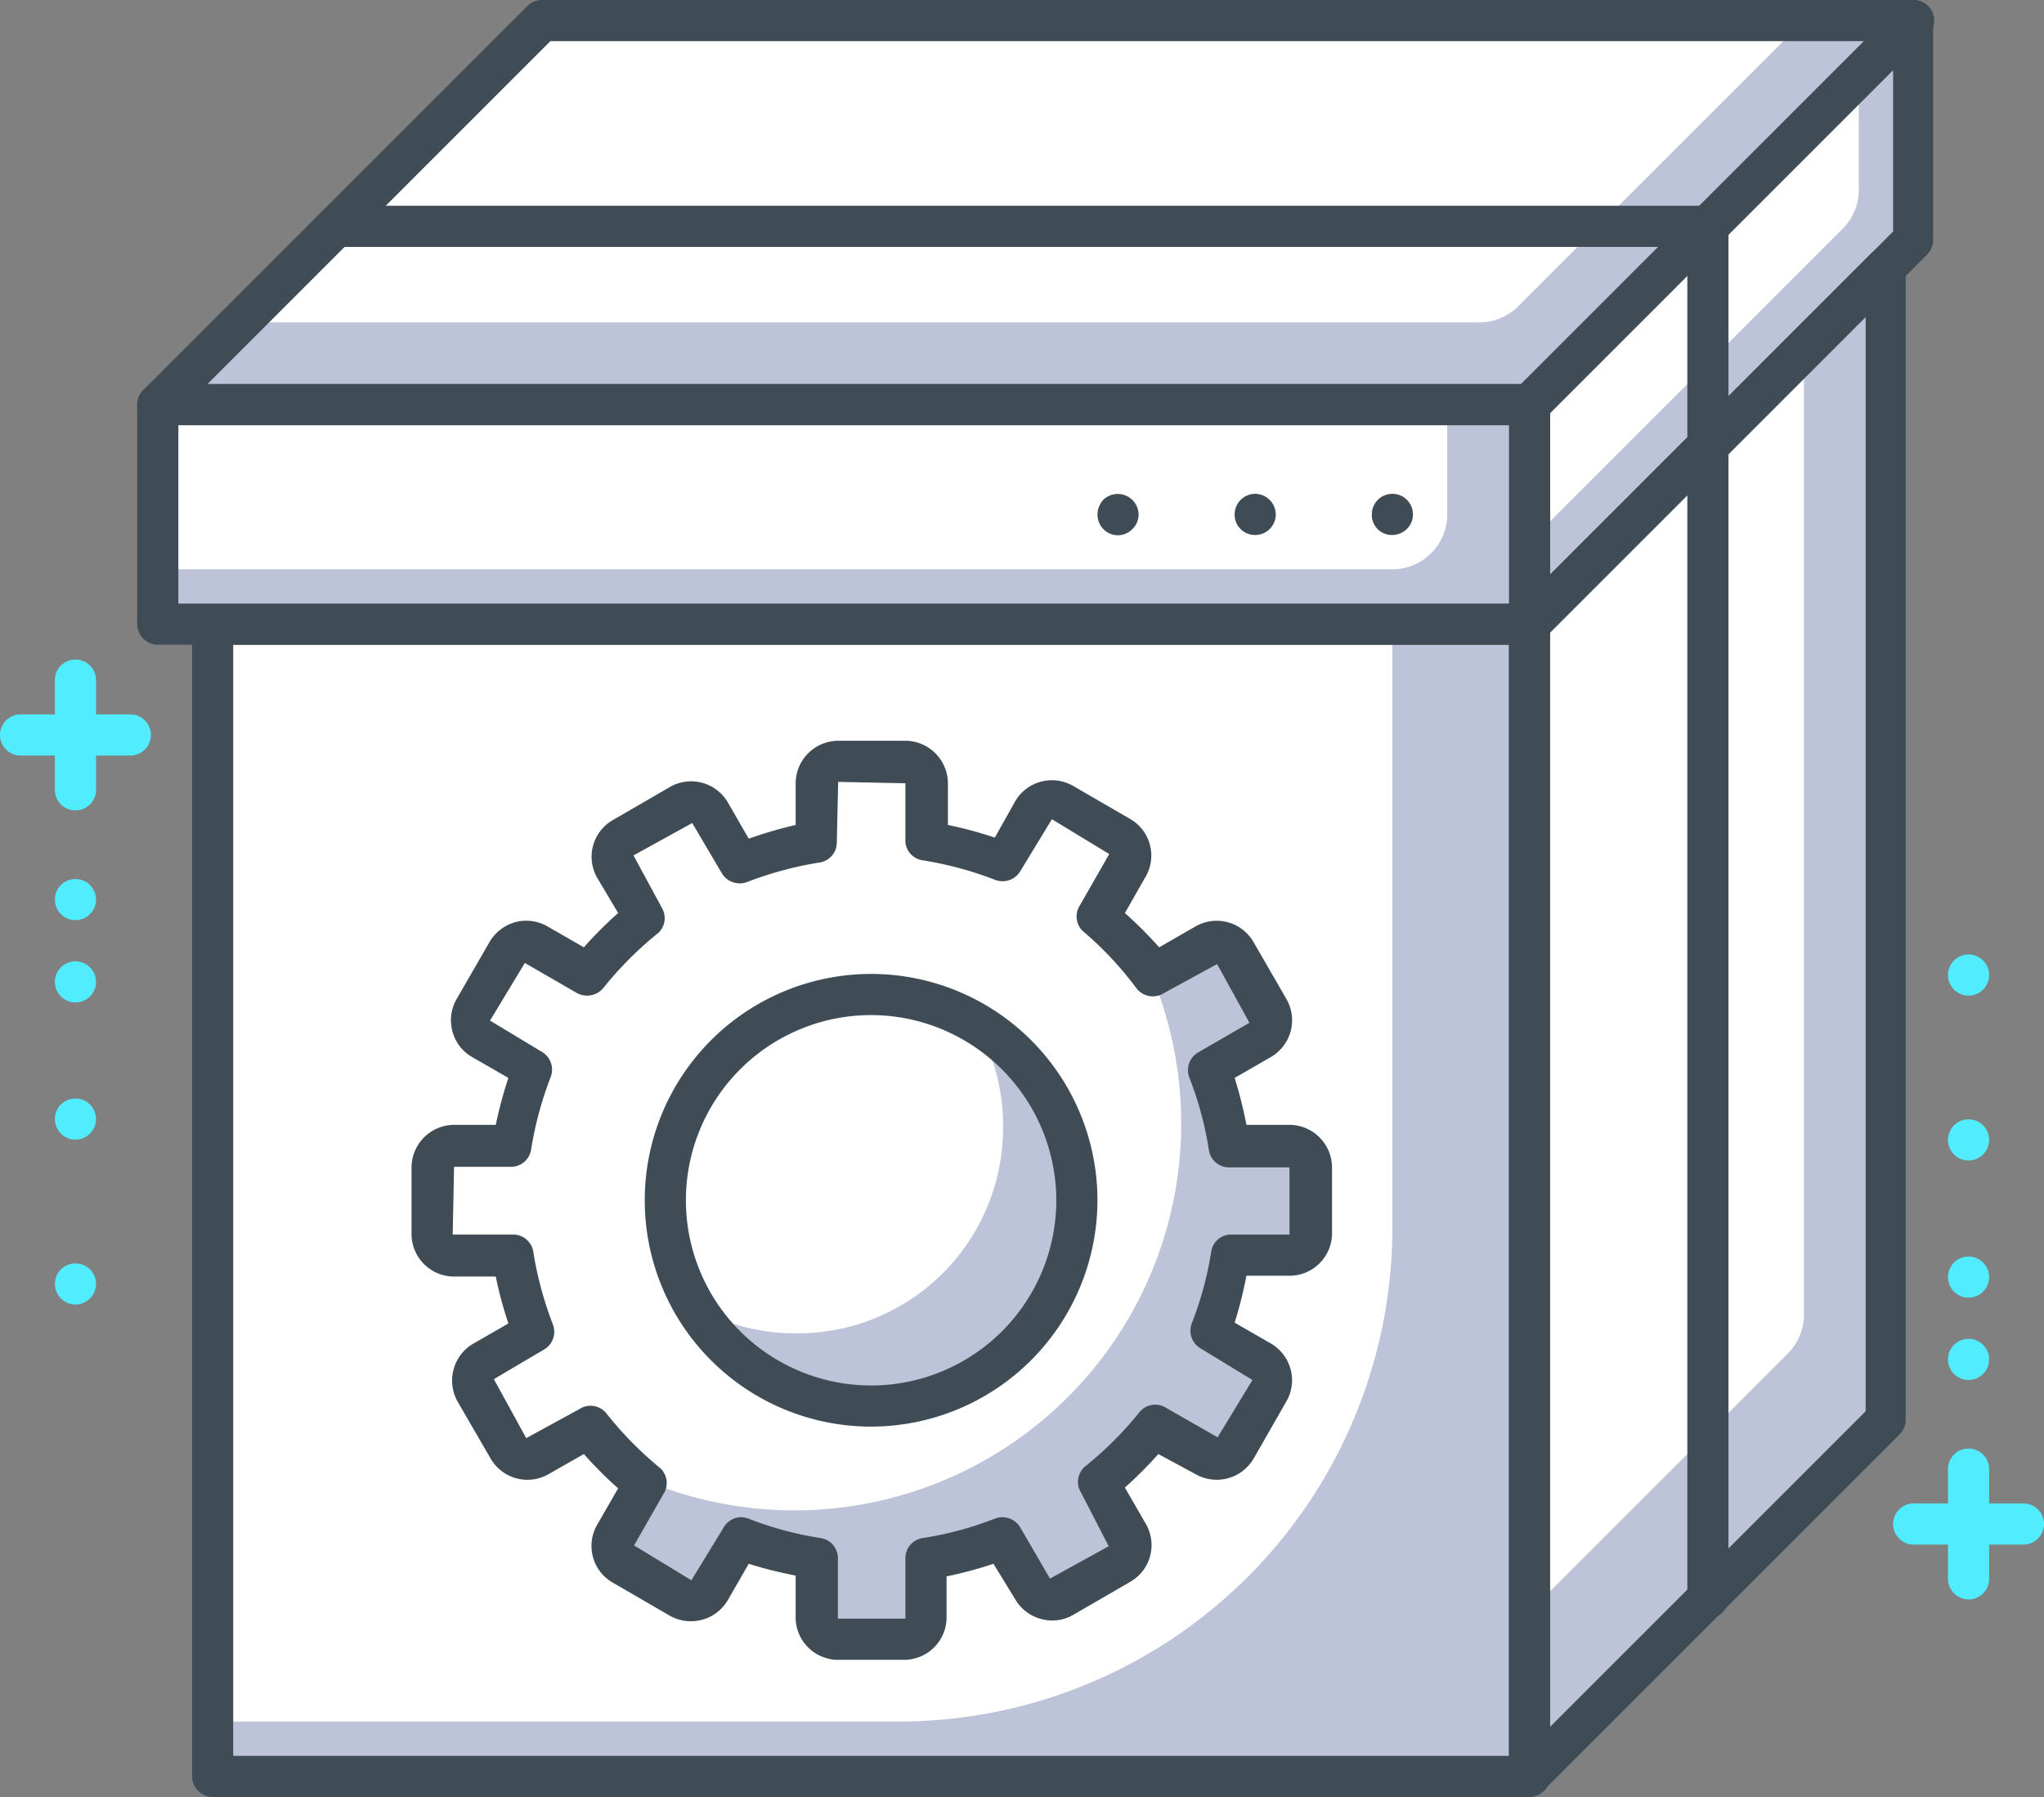 <svg xmlns="http://www.w3.org/2000/svg" viewBox="0 0 74.5 65.5"><rect x="0" y="0" width="74.5" height="65.5" fill="#808080" stroke="none"/><defs><style>.cls-1{fill:#bdc3d8;}.cls-2{fill:#fff;}.cls-3{fill:#404c55;}.cls-4{fill:#51edff;}</style></defs><g id="Layer_2" data-name="Layer 2"><g id="layer_1-2" data-name="layer 1"><rect class="cls-1" x="7.75" y="22.75" width="48" height="42"/><path class="cls-2" d="M7.75,22.75h43a0,0,0,0,1,0,0v22a18,18,0,0,1-18,18h-25a0,0,0,0,1,0,0v-40A0,0,0,0,1,7.75,22.75Z"/><path class="cls-3" d="M55.75,65.5h-48A.76.76,0,0,1,7,64.75v-42A.76.76,0,0,1,7.75,22h48a.76.76,0,0,1,.75.75v42A.76.76,0,0,1,55.75,65.5ZM8.5,64H55V23.5H8.5Z"/><polygon class="cls-1" points="5.75 14.75 19.75 0.75 69.75 0.75 55.75 14.75 5.75 14.75"/><path class="cls-2" d="M8.75,11.75l11-11h46L55.34,11.16a2,2,0,0,1-1.42.59Z"/><path class="cls-3" d="M55.75,15.5h-50a.75.75,0,0,1-.53-1.28l14-14A.75.75,0,0,1,19.75,0h50a.74.74,0,0,1,.69.46.74.74,0,0,1-.16.82l-14,14A.75.75,0,0,1,55.75,15.5ZM7.56,14H55.44L67.94,1.5H20.06Z"/><polygon class="cls-1" points="55.75 22.75 69.75 8.75 69.75 0.75 55.75 14.75 55.75 22.75"/><path class="cls-2" d="M55.75,19.75,67.16,8.34a2,2,0,0,0,.59-1.42V2.75l-12,12Z"/><path class="cls-3" d="M55.75,23.5a.75.75,0,0,1-.29-.06.74.74,0,0,1-.46-.69v-8a.75.75,0,0,1,.22-.53l14-14A.74.74,0,0,1,70,.06a.74.74,0,0,1,.46.69v8a.75.75,0,0,1-.22.53l-14,14A.75.75,0,0,1,55.75,23.5Zm.75-8.44v5.88L69,8.44V2.56Z"/><polygon class="cls-1" points="55.75 64.75 68.75 51.75 68.75 9.75 55.75 22.75 55.75 64.75"/><path class="cls-2" d="M55.75,58.75l9.41-9.41a2,2,0,0,0,.59-1.42V12.75l-10,10Z"/><path class="cls-3" d="M55.75,65.5a.75.75,0,0,1-.29-.06.74.74,0,0,1-.46-.69v-42a.75.75,0,0,1,.22-.53l13-13A.76.76,0,0,1,69,9.06a.74.74,0,0,1,.46.69v42a.75.75,0,0,1-.22.53l-13,13A.75.75,0,0,1,55.75,65.5Zm.75-42.44V62.94L68,51.44V11.56Z"/><rect class="cls-1" x="5.75" y="14.75" width="50" height="8"/><path class="cls-2" d="M5.75,14.75h47a0,0,0,0,1,0,0v4a2,2,0,0,1-2,2h-45a0,0,0,0,1,0,0v-6a0,0,0,0,1,0,0Z"/><path class="cls-3" d="M55.75,23.5h-50A.76.76,0,0,1,5,22.75v-8A.76.76,0,0,1,5.75,14h50a.76.76,0,0,1,.75.75v8A.76.76,0,0,1,55.75,23.5ZM6.5,22H55V15.5H6.5Z"/><path class="cls-3" d="M40.75,19.51a.75.75,0,0,1-.53-.22.77.77,0,0,1-.22-.53.83.83,0,0,1,.21-.54.76.76,0,0,1,1.29.54.74.74,0,0,1-.22.52A.75.75,0,0,1,40.75,19.51Z"/><path class="cls-3" d="M45,18.75a.75.75,0,0,1,.75-.75h0a.76.76,0,0,1,.75.75h0a.75.75,0,0,1-.75.75h0A.74.74,0,0,1,45,18.75Z"/><path class="cls-3" d="M50.75,19.5a.73.73,0,0,1-.75-.75.75.75,0,0,1,1.5,0,.75.75,0,0,1-.22.53A.77.77,0,0,1,50.75,19.5Z"/><path class="cls-2" d="M47,41.75H44.8A13,13,0,0,0,44.05,39l1.86-1.08a.79.79,0,0,0,.3-1.09L45,34.71a.81.81,0,0,0-1.1-.29L42.05,35.5a13.25,13.25,0,0,0-2-2l1.08-1.86a.81.81,0,0,0-.29-1.1l-2.08-1.2a.8.8,0,0,0-1.09.3l-1.08,1.86a13.66,13.66,0,0,0-2.79-.75V28.55a.8.8,0,0,0-.8-.8h-2.4a.8.8,0,0,0-.8.8V30.7a13.66,13.66,0,0,0-2.79.75l-1.08-1.86a.8.8,0,0,0-1.09-.3l-2.08,1.2a.81.81,0,0,0-.29,1.1l1.08,1.86a13.25,13.25,0,0,0-2.05,2l-1.86-1.08a.81.81,0,0,0-1.1.29l-1.2,2.08a.79.79,0,0,0,.3,1.09L19.45,39a13,13,0,0,0-.75,2.79H16.55a.8.8,0,0,0-.8.8V45a.8.8,0,0,0,.8.8H18.7a13,13,0,0,0,.75,2.79l-1.86,1.08a.79.79,0,0,0-.3,1.09l1.2,2.08a.81.81,0,0,0,1.1.29L21.45,52a13.64,13.64,0,0,0,2.05,2l-1.08,1.86a.81.81,0,0,0,.29,1.1l2.08,1.2a.79.79,0,0,0,1.09-.3L27,56.05a13,13,0,0,0,2.79.75V59a.8.8,0,0,0,.8.8H33a.8.8,0,0,0,.8-.8V56.8a13,13,0,0,0,2.79-.75l1.08,1.86a.79.79,0,0,0,1.09.3L40.79,57a.81.81,0,0,0,.29-1.1L40,54.05a13.64,13.64,0,0,0,2-2l1.86,1.07a.81.81,0,0,0,1.1-.29l1.2-2.08a.79.79,0,0,0-.3-1.09l-1.86-1.08a13,13,0,0,0,.75-2.79H47a.8.8,0,0,0,.8-.8v-2.4A.8.8,0,0,0,47,41.75Z"/><path class="cls-1" d="M47,41.75H44.8A13,13,0,0,0,44.05,39l1.86-1.08a.79.79,0,0,0,.3-1.09L45,34.71a.81.81,0,0,0-1.1-.29L42.05,35.5l-.18-.2A14.1,14.1,0,0,1,23.3,53.87l.2.18-1.08,1.86a.81.81,0,0,0,.29,1.1l2.08,1.2a.79.79,0,0,0,1.09-.3L27,56.05a13,13,0,0,0,2.79.75V59a.8.8,0,0,0,.8.8H33a.8.8,0,0,0,.8-.8V56.8a13,13,0,0,0,2.79-.75l1.08,1.86a.79.79,0,0,0,1.09.3L40.79,57a.81.81,0,0,0,.29-1.1L40,54.05a13.64,13.64,0,0,0,2-2l1.86,1.07a.81.81,0,0,0,1.1-.29l1.2-2.08a.79.79,0,0,0-.3-1.09l-1.86-1.08a13,13,0,0,0,.75-2.79H47a.8.8,0,0,0,.8-.8v-2.4A.8.8,0,0,0,47,41.75Z"/><path class="cls-3" d="M33,60.5h-2.4A1.55,1.55,0,0,1,29,59V57.43A15.47,15.47,0,0,1,27.29,57l-.76,1.32a1.55,1.55,0,0,1-.94.72,1.57,1.57,0,0,1-1.18-.15l-2.07-1.2a1.54,1.54,0,0,1-.57-2.12l.76-1.32A14.74,14.74,0,0,1,21.28,53L20,53.73a1.55,1.55,0,0,1-2.12-.57l-1.2-2.07A1.56,1.56,0,0,1,17.21,49l1.32-.76a14.37,14.37,0,0,1-.46-1.71H16.55A1.55,1.55,0,0,1,15,45v-2.4A1.56,1.56,0,0,1,16.55,41h1.52a15.47,15.47,0,0,1,.46-1.71l-1.32-.76a1.52,1.52,0,0,1-.72-.94,1.54,1.54,0,0,1,.15-1.17l1.2-2.08a1.58,1.58,0,0,1,.95-.73,1.55,1.55,0,0,1,1.17.16l1.32.76a14.74,14.74,0,0,1,1.25-1.25L21.77,32a1.54,1.54,0,0,1,.57-2.11l2.07-1.2a1.55,1.55,0,0,1,2.12.56l.76,1.32A15.47,15.47,0,0,1,29,30.07V28.55A1.56,1.56,0,0,1,30.55,27H33a1.56,1.56,0,0,1,1.55,1.55v1.52a14.9,14.9,0,0,1,1.71.46L37,29.21a1.55,1.55,0,0,1,2.12-.56l2.07,1.2A1.54,1.54,0,0,1,41.73,32L41,33.28a14.74,14.74,0,0,1,1.25,1.25l1.32-.76a1.55,1.55,0,0,1,2.12.57l1.2,2.08a1.55,1.55,0,0,1-.57,2.11L45,39.29A15.47,15.47,0,0,1,45.43,41H47a1.56,1.56,0,0,1,1.55,1.55V45A1.55,1.55,0,0,1,47,46.5H45.43A14.9,14.9,0,0,1,45,48.21l1.32.76a1.55,1.55,0,0,1,.72.94,1.53,1.53,0,0,1-.16,1.18l-1.19,2.08a1.56,1.56,0,0,1-2.12.56L42.22,53A14.74,14.74,0,0,1,41,54.22l.76,1.32a1.54,1.54,0,0,1-.57,2.12l-2.07,1.2a1.52,1.52,0,0,1-1.18.15,1.55,1.55,0,0,1-.94-.72L36.21,57a14.9,14.9,0,0,1-1.71.46V59A1.55,1.55,0,0,1,33,60.5Zm-6-5.2a.86.86,0,0,1,.27.05,12.35,12.35,0,0,0,2.63.71.74.74,0,0,1,.64.74V59L33,59l0-2.2a.74.74,0,0,1,.64-.74,12.35,12.35,0,0,0,2.63-.71.76.76,0,0,1,.92.33l1.08,1.86,2.14-1.18-1-1.94a.74.74,0,0,1,.18-1,12.91,12.91,0,0,0,1.92-1.92.74.74,0,0,1,1-.18l1.87,1.07,1.27-2.09-1.89-1.15a.75.75,0,0,1-.32-.92,12.35,12.35,0,0,0,.71-2.63A.74.74,0,0,1,44.8,45H47l0-2.45,0,0H44.8a.74.74,0,0,1-.74-.64,12.51,12.51,0,0,0-.71-2.63.75.75,0,0,1,.32-.92l1.87-1.08-1.18-2.14-1.94,1.06a.75.75,0,0,1-1-.18A12.51,12.51,0,0,0,39.54,34a.74.74,0,0,1-.18-1l1.07-1.87-2.09-1.27-1.15,1.89a.75.75,0,0,1-.92.32,13,13,0,0,0-2.63-.71A.74.74,0,0,1,33,30.7V28.55l-2.45-.05-.05,2.2a.74.74,0,0,1-.64.74,13,13,0,0,0-2.63.71.76.76,0,0,1-.92-.32L25.23,30l-2.14,1.18,1.05,1.94A.74.74,0,0,1,24,34,13,13,0,0,0,22,36a.77.77,0,0,1-1,.18l-1.87-1.08-1.27,2.1,1.89,1.14a.75.75,0,0,1,.32.92,13,13,0,0,0-.71,2.63.74.74,0,0,1-.74.64H16.55L16.5,45l2.2,0a.74.74,0,0,1,.74.64,13,13,0,0,0,.71,2.63.75.75,0,0,1-.32.92L18,50.27l1.18,2.15,1.94-1.06a.74.74,0,0,1,1,.18A12.91,12.91,0,0,0,24,53.46a.74.74,0,0,1,.18,1l-1.07,1.87,2.09,1.27,1.15-1.88A.76.76,0,0,1,27,55.3Z"/><circle class="cls-2" cx="31.75" cy="43.75" r="7.5"/><path class="cls-1" d="M35.56,37.3a7.41,7.41,0,0,1,1,3.8,7.49,7.49,0,0,1-7.5,7.5,7.41,7.41,0,0,1-3.8-1A7.49,7.49,0,1,0,35.56,37.3Z"/><path class="cls-3" d="M31.75,52A8.25,8.25,0,1,1,40,43.75,8.26,8.26,0,0,1,31.75,52Zm0-15a6.75,6.75,0,1,0,6.75,6.75A6.76,6.76,0,0,0,31.75,37Z"/><path class="cls-3" d="M62.25,59a.76.76,0,0,1-.75-.75V9H12.25a.75.75,0,0,1,0-1.5h50a.76.76,0,0,1,.75.75v50A.76.76,0,0,1,62.25,59Z"/><path class="cls-4" d="M4.75,27.54h-4a.75.75,0,0,1,0-1.5h4a.75.75,0,0,1,0,1.5Z"/><path class="cls-4" d="M2.75,29.54A.75.75,0,0,1,2,28.79v-4a.75.75,0,0,1,1.5,0v4A.75.75,0,0,1,2.75,29.54Z"/><circle class="cls-4" cx="2.75" cy="32.79" r="0.75"/><circle class="cls-4" cx="2.75" cy="35.79" r="0.75"/><circle class="cls-4" cx="2.75" cy="40.79" r="0.75"/><circle class="cls-4" cx="2.75" cy="46.8" r="0.75"/><path class="cls-4" d="M73.75,56.3h-4a.75.75,0,0,1,0-1.5h4a.75.75,0,0,1,0,1.5Z"/><path class="cls-4" d="M71.75,58.3a.76.76,0,0,1-.75-.75v-4a.75.75,0,0,1,1.5,0v4A.75.75,0,0,1,71.75,58.3Z"/><circle class="cls-4" cx="71.75" cy="49.55" r="0.75"/><circle class="cls-4" cx="71.75" cy="46.55" r="0.75"/><circle class="cls-4" cx="71.75" cy="41.55" r="0.75"/><circle class="cls-4" cx="71.75" cy="35.54" r="0.75"/></g></g></svg>